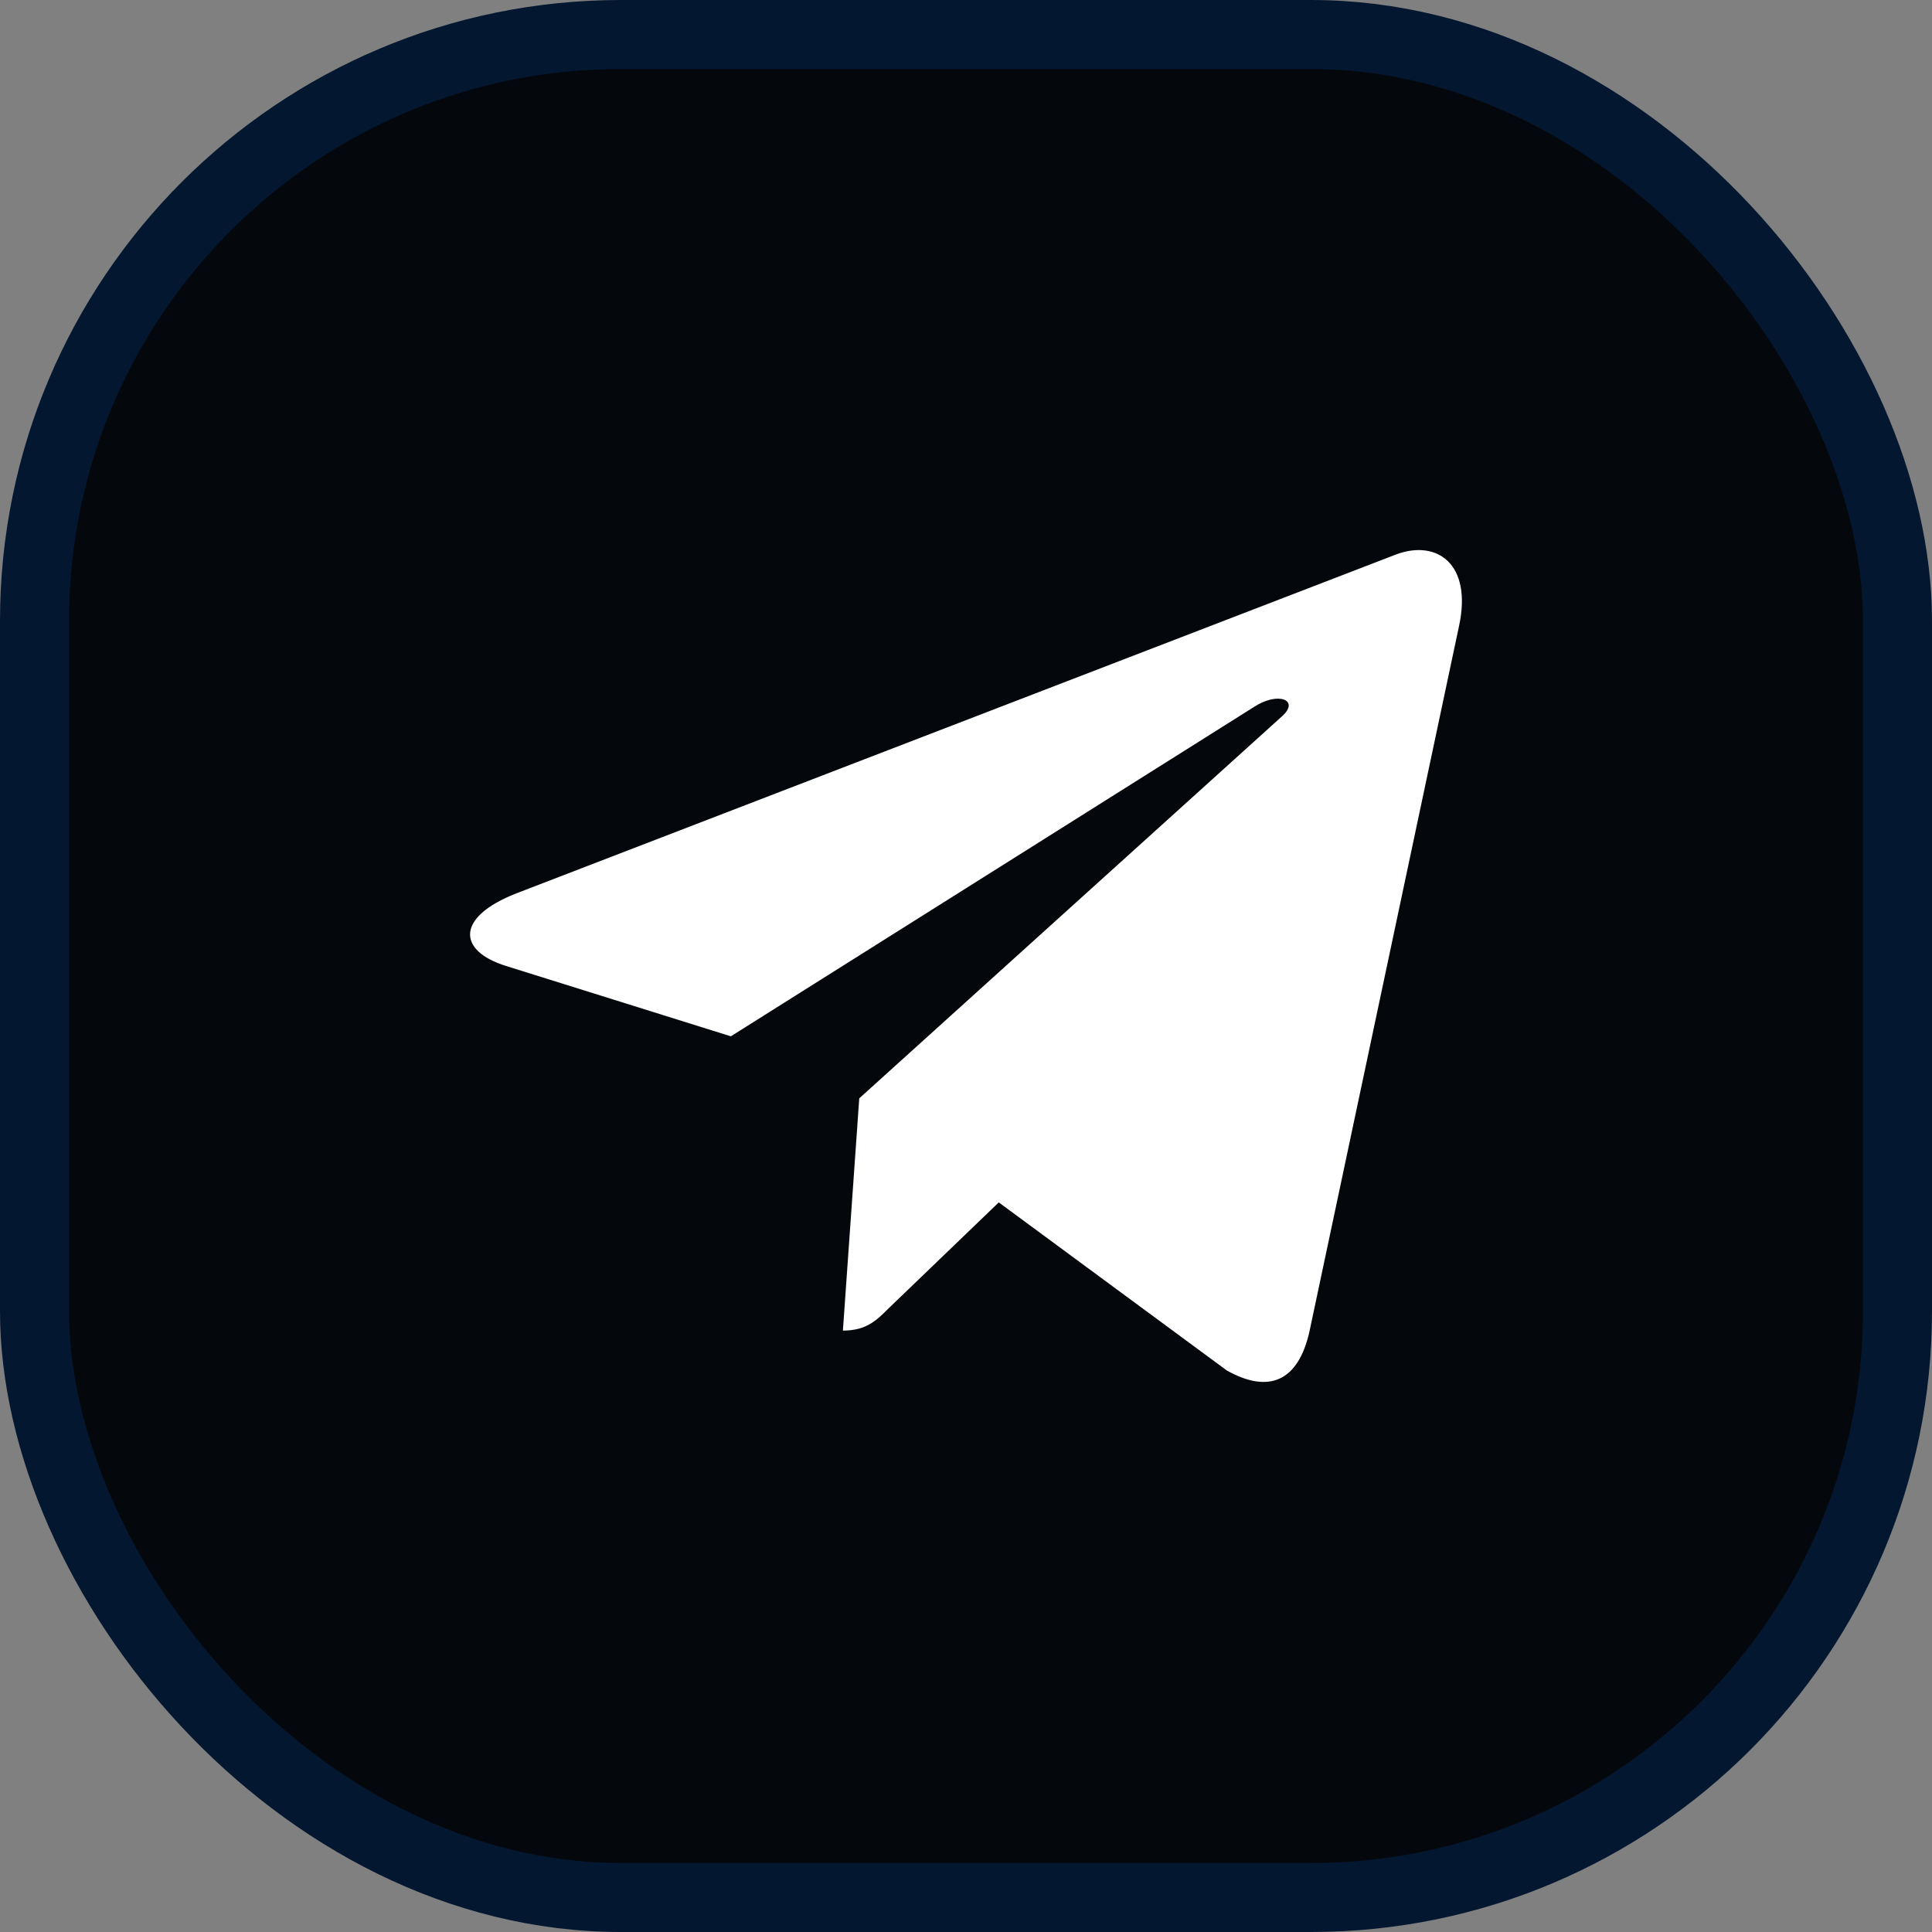 <svg width="28" height="28" viewBox="0 0 28 28" fill="none" xmlns="http://www.w3.org/2000/svg">
<rect x="0" y="0" width="28" height="28" fill="#808080" stroke="none"/>
<rect x="0.5" y="0.5" width="27" height="27" rx="8.5" fill="#04080D"/>
<rect x="0.5" y="0.5" width="27" height="27" rx="8.5" stroke="#041730"/>
<path d="M21.146 9.07L18.977 19.3C18.814 20.022 18.387 20.202 17.78 19.862L14.475 17.426L12.88 18.96C12.704 19.136 12.556 19.284 12.216 19.284L12.453 15.918L18.579 10.382C18.846 10.145 18.522 10.013 18.165 10.251L10.592 15.019L7.332 13.999C6.623 13.777 6.61 13.29 7.479 12.949L20.232 8.036C20.822 7.815 21.339 8.168 21.146 9.07Z" fill="white"/>
</svg>
